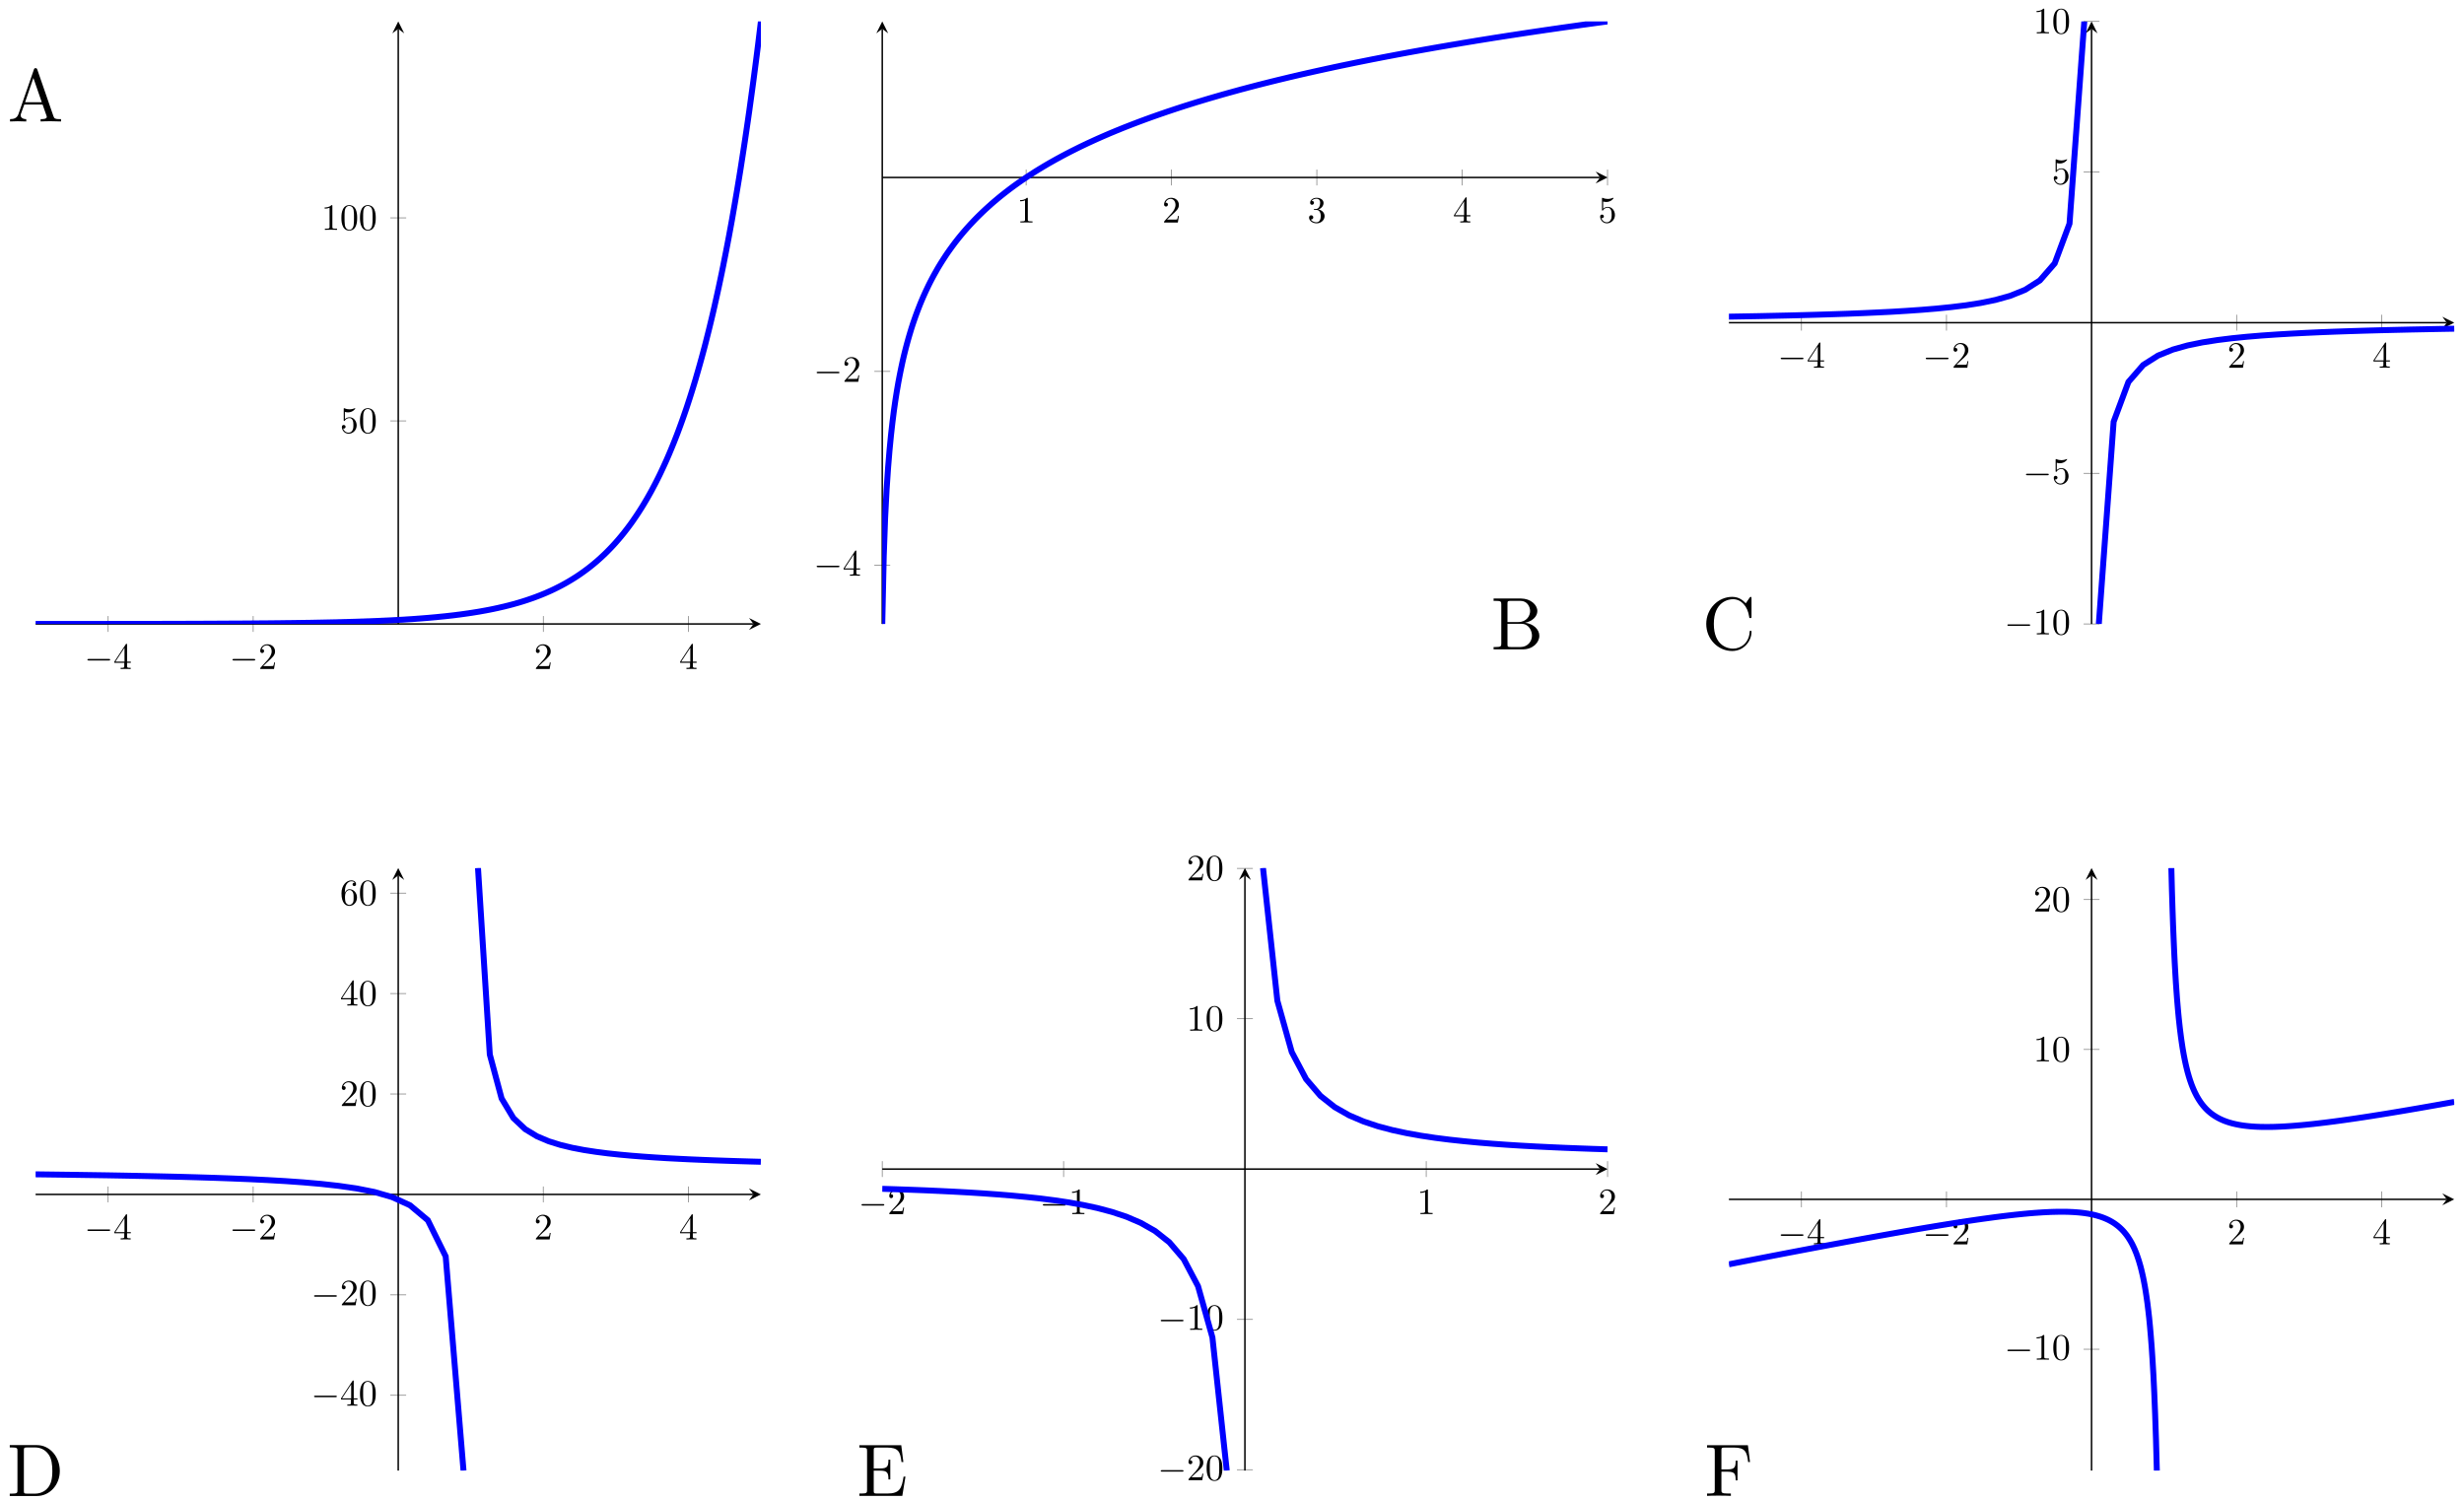 <?xml version="1.0" encoding="UTF-8"?>
<svg xmlns="http://www.w3.org/2000/svg" xmlns:xlink="http://www.w3.org/1999/xlink" width="330pt" height="201pt" viewBox="0 0 330 201" version="1.1">
<defs>
<g>
<symbol overflow="visible" id="glyph0-0">
<path style="stroke:none;" d=""/>
</symbol>
<symbol overflow="visible" id="glyph0-1">
<path style="stroke:none;" d="M 7.141 0 L 7.141 -0.312 L 6.969 -0.312 C 6.375 -0.312 6.234 -0.375 6.125 -0.703 L 3.969 -6.938 C 3.922 -7.062 3.891 -7.141 3.734 -7.141 C 3.578 -7.141 3.547 -7.078 3.5 -6.938 L 1.438 -0.984 C 1.25 -0.469 0.859 -0.312 0.312 -0.312 L 0.312 0 L 1.328 -0.031 L 2.484 0 L 2.484 -0.312 C 1.984 -0.312 1.734 -0.562 1.734 -0.812 C 1.734 -0.844 1.75 -0.953 1.75 -0.969 L 2.219 -2.266 L 4.672 -2.266 L 5.203 -0.75 C 5.219 -0.703 5.234 -0.641 5.234 -0.609 C 5.234 -0.312 4.672 -0.312 4.406 -0.312 L 4.406 0 C 4.766 -0.031 5.469 -0.031 5.844 -0.031 Z M 4.562 -2.578 L 2.328 -2.578 L 3.438 -5.828 Z M 4.562 -2.578 "/>
</symbol>
<symbol overflow="visible" id="glyph0-2">
<path style="stroke:none;" d="M 6.484 -1.828 C 6.484 -2.688 5.672 -3.438 4.562 -3.562 C 5.531 -3.75 6.219 -4.391 6.219 -5.125 C 6.219 -5.984 5.297 -6.812 4 -6.812 L 0.359 -6.812 L 0.359 -6.5 L 0.594 -6.5 C 1.359 -6.5 1.391 -6.391 1.391 -6.031 L 1.391 -0.781 C 1.391 -0.422 1.359 -0.312 0.594 -0.312 L 0.359 -0.312 L 0.359 0 L 4.266 0 C 5.594 0 6.484 -0.891 6.484 -1.828 Z M 5.25 -5.125 C 5.25 -4.484 4.766 -3.656 3.656 -3.656 L 2.219 -3.656 L 2.219 -6.094 C 2.219 -6.438 2.234 -6.5 2.703 -6.5 L 3.938 -6.5 C 4.906 -6.5 5.25 -5.656 5.25 -5.125 Z M 5.5 -1.828 C 5.5 -1.125 4.969 -0.312 3.953 -0.312 L 2.703 -0.312 C 2.234 -0.312 2.219 -0.375 2.219 -0.703 L 2.219 -3.422 L 4.094 -3.422 C 5.078 -3.422 5.5 -2.5 5.5 -1.828 Z M 5.5 -1.828 "/>
</symbol>
<symbol overflow="visible" id="glyph0-3">
<path style="stroke:none;" d="M 6.625 -2.328 C 6.625 -2.422 6.625 -2.5 6.5 -2.5 C 6.391 -2.5 6.391 -2.438 6.375 -2.328 C 6.297 -0.906 5.234 -0.094 4.141 -0.094 C 3.531 -0.094 1.578 -0.422 1.578 -3.406 C 1.578 -6.375 3.531 -6.719 4.141 -6.719 C 5.219 -6.719 6.109 -5.812 6.312 -4.359 C 6.328 -4.219 6.328 -4.188 6.469 -4.188 C 6.625 -4.188 6.625 -4.219 6.625 -4.422 L 6.625 -6.781 C 6.625 -6.953 6.625 -7.031 6.516 -7.031 C 6.484 -7.031 6.438 -7.031 6.359 -6.906 L 5.859 -6.172 C 5.5 -6.531 4.984 -7.031 4.031 -7.031 C 2.156 -7.031 0.562 -5.438 0.562 -3.406 C 0.562 -1.344 2.172 0.219 4.031 0.219 C 5.656 0.219 6.625 -1.172 6.625 -2.328 Z M 6.625 -2.328 "/>
</symbol>
<symbol overflow="visible" id="glyph0-4">
<path style="stroke:none;" d="M 7.047 -3.344 C 7.047 -5.25 5.703 -6.812 4 -6.812 L 0.344 -6.812 L 0.344 -6.5 L 0.594 -6.5 C 1.359 -6.5 1.375 -6.391 1.375 -6.031 L 1.375 -0.781 C 1.375 -0.422 1.359 -0.312 0.594 -0.312 L 0.344 -0.312 L 0.344 0 L 4 0 C 5.672 0 7.047 -1.469 7.047 -3.344 Z M 6.047 -3.344 C 6.047 -2.25 5.859 -1.641 5.5 -1.156 C 5.297 -0.891 4.734 -0.312 3.734 -0.312 L 2.719 -0.312 C 2.25 -0.312 2.234 -0.375 2.234 -0.703 L 2.234 -6.094 C 2.234 -6.438 2.25 -6.5 2.719 -6.5 L 3.719 -6.5 C 4.344 -6.5 5.031 -6.281 5.531 -5.578 C 5.969 -4.984 6.047 -4.125 6.047 -3.344 Z M 6.047 -3.344 "/>
</symbol>
<symbol overflow="visible" id="glyph0-5">
<path style="stroke:none;" d="M 6.5 -2.578 L 6.25 -2.578 C 6 -1.031 5.766 -0.312 4.062 -0.312 L 2.734 -0.312 C 2.266 -0.312 2.25 -0.375 2.25 -0.703 L 2.25 -3.375 L 3.141 -3.375 C 4.109 -3.375 4.219 -3.047 4.219 -2.203 L 4.469 -2.203 L 4.469 -4.844 L 4.219 -4.844 C 4.219 -3.984 4.109 -3.672 3.141 -3.672 L 2.25 -3.672 L 2.25 -6.078 C 2.25 -6.406 2.266 -6.469 2.734 -6.469 L 4.016 -6.469 C 5.547 -6.469 5.812 -5.922 5.969 -4.531 L 6.219 -4.531 L 5.938 -6.781 L 0.328 -6.781 L 0.328 -6.469 L 0.562 -6.469 C 1.328 -6.469 1.359 -6.359 1.359 -6 L 1.359 -0.781 C 1.359 -0.422 1.328 -0.312 0.562 -0.312 L 0.328 -0.312 L 0.328 0 L 6.078 0 Z M 6.5 -2.578 "/>
</symbol>
<symbol overflow="visible" id="glyph0-6">
<path style="stroke:none;" d="M 6.078 -4.531 L 5.797 -6.781 L 0.328 -6.781 L 0.328 -6.469 L 0.562 -6.469 C 1.328 -6.469 1.359 -6.359 1.359 -6 L 1.359 -0.781 C 1.359 -0.422 1.328 -0.312 0.562 -0.312 L 0.328 -0.312 L 0.328 0 C 0.672 -0.031 1.453 -0.031 1.844 -0.031 C 2.25 -0.031 3.156 -0.031 3.516 0 L 3.516 -0.312 L 3.188 -0.312 C 2.25 -0.312 2.25 -0.438 2.25 -0.781 L 2.25 -3.234 L 3.094 -3.234 C 4.062 -3.234 4.156 -2.922 4.156 -2.078 L 4.406 -2.078 L 4.406 -4.719 L 4.156 -4.719 C 4.156 -3.875 4.062 -3.547 3.094 -3.547 L 2.25 -3.547 L 2.25 -6.078 C 2.25 -6.406 2.266 -6.469 2.734 -6.469 L 3.922 -6.469 C 5.422 -6.469 5.672 -5.906 5.828 -4.531 Z M 6.078 -4.531 "/>
</symbol>
<symbol overflow="visible" id="glyph1-0">
<path style="stroke:none;" d=""/>
</symbol>
<symbol overflow="visible" id="glyph1-1">
<path style="stroke:none;" d="M 3.281 -1.141 C 3.375 -1.141 3.453 -1.141 3.453 -1.25 C 3.453 -1.344 3.375 -1.344 3.281 -1.344 L 0.594 -1.344 C 0.5 -1.344 0.406 -1.344 0.406 -1.25 C 0.406 -1.141 0.5 -1.141 0.594 -1.141 Z M 3.281 -1.141 "/>
</symbol>
<symbol overflow="visible" id="glyph2-0">
<path style="stroke:none;" d=""/>
</symbol>
<symbol overflow="visible" id="glyph2-1">
<path style="stroke:none;" d="M 1.469 -0.828 L 1.469 -0.391 C 1.469 -0.203 1.453 -0.156 1.094 -0.156 L 0.984 -0.156 L 0.984 0 C 1.188 -0.016 1.453 -0.016 1.656 -0.016 C 1.859 -0.016 2.125 -0.016 2.328 0 L 2.328 -0.156 L 2.234 -0.156 C 1.859 -0.156 1.844 -0.203 1.844 -0.391 L 1.844 -0.828 L 2.344 -0.828 L 2.344 -0.984 L 1.844 -0.984 L 1.844 -3.25 C 1.844 -3.344 1.844 -3.375 1.766 -3.375 C 1.719 -3.375 1.703 -3.375 1.672 -3.312 L 0.141 -0.984 L 0.141 -0.828 Z M 1.5 -0.984 L 0.281 -0.984 L 1.5 -2.844 Z M 1.5 -0.984 "/>
</symbol>
<symbol overflow="visible" id="glyph2-2">
<path style="stroke:none;" d="M 0.641 -0.391 L 1.156 -0.891 C 1.938 -1.578 2.234 -1.859 2.234 -2.359 C 2.234 -2.922 1.797 -3.312 1.188 -3.312 C 0.625 -3.312 0.25 -2.859 0.25 -2.422 C 0.25 -2.141 0.5 -2.141 0.516 -2.141 C 0.594 -2.141 0.766 -2.203 0.766 -2.406 C 0.766 -2.531 0.688 -2.656 0.516 -2.656 C 0.469 -2.656 0.453 -2.656 0.438 -2.656 C 0.562 -2.984 0.828 -3.172 1.109 -3.172 C 1.562 -3.172 1.781 -2.766 1.781 -2.359 C 1.781 -1.953 1.531 -1.562 1.266 -1.25 L 0.297 -0.188 C 0.25 -0.125 0.25 -0.125 0.25 0 L 2.094 0 L 2.234 -0.875 L 2.109 -0.875 C 2.094 -0.719 2.047 -0.5 2 -0.422 C 1.969 -0.391 1.641 -0.391 1.531 -0.391 Z M 0.641 -0.391 "/>
</symbol>
<symbol overflow="visible" id="glyph2-3">
<path style="stroke:none;" d="M 2.234 -1 C 2.234 -1.594 1.828 -2.094 1.297 -2.094 C 1.047 -2.094 0.844 -2.016 0.656 -1.844 L 0.656 -2.812 C 0.75 -2.781 0.922 -2.75 1.078 -2.75 C 1.688 -2.75 2.047 -3.203 2.047 -3.266 C 2.047 -3.297 2.031 -3.312 2 -3.312 C 1.984 -3.312 1.984 -3.312 1.953 -3.297 C 1.859 -3.266 1.609 -3.156 1.281 -3.156 C 1.078 -3.156 0.844 -3.188 0.609 -3.297 C 0.578 -3.312 0.562 -3.312 0.547 -3.312 C 0.5 -3.312 0.5 -3.281 0.5 -3.188 L 0.5 -1.719 C 0.5 -1.625 0.5 -1.594 0.578 -1.594 C 0.609 -1.594 0.625 -1.609 0.641 -1.641 C 0.688 -1.719 0.875 -1.984 1.281 -1.984 C 1.547 -1.984 1.672 -1.75 1.703 -1.672 C 1.781 -1.484 1.797 -1.281 1.797 -1.031 C 1.797 -0.859 1.797 -0.562 1.672 -0.359 C 1.562 -0.156 1.375 -0.031 1.141 -0.031 C 0.781 -0.031 0.5 -0.297 0.406 -0.594 C 0.422 -0.578 0.438 -0.578 0.5 -0.578 C 0.656 -0.578 0.75 -0.703 0.75 -0.828 C 0.75 -0.938 0.656 -1.062 0.5 -1.062 C 0.422 -1.062 0.25 -1.031 0.25 -0.797 C 0.25 -0.375 0.594 0.109 1.156 0.109 C 1.734 0.109 2.234 -0.375 2.234 -1 Z M 2.234 -1 "/>
</symbol>
<symbol overflow="visible" id="glyph2-4">
<path style="stroke:none;" d="M 2.297 -1.594 C 2.297 -2 2.266 -2.391 2.094 -2.766 C 1.859 -3.234 1.453 -3.312 1.25 -3.312 C 0.953 -3.312 0.578 -3.188 0.375 -2.719 C 0.219 -2.375 0.188 -2 0.188 -1.594 C 0.188 -1.219 0.219 -0.766 0.422 -0.391 C 0.641 0.016 1 0.109 1.234 0.109 C 1.516 0.109 1.891 0 2.109 -0.469 C 2.266 -0.812 2.297 -1.203 2.297 -1.594 Z M 1.234 0 C 1.047 0 0.75 -0.125 0.656 -0.609 C 0.609 -0.906 0.609 -1.359 0.609 -1.656 C 0.609 -1.969 0.609 -2.297 0.641 -2.578 C 0.75 -3.172 1.109 -3.203 1.234 -3.203 C 1.406 -3.203 1.734 -3.125 1.828 -2.625 C 1.875 -2.344 1.875 -1.969 1.875 -1.656 C 1.875 -1.281 1.875 -0.938 1.828 -0.625 C 1.75 -0.156 1.469 0 1.234 0 Z M 1.234 0 "/>
</symbol>
<symbol overflow="visible" id="glyph2-5">
<path style="stroke:none;" d="M 1.469 -3.188 C 1.469 -3.312 1.469 -3.312 1.344 -3.312 C 1.047 -3 0.609 -3 0.438 -3 L 0.438 -2.844 C 0.547 -2.844 0.844 -2.844 1.094 -2.969 L 1.094 -0.391 C 1.094 -0.219 1.078 -0.156 0.641 -0.156 L 0.469 -0.156 L 0.469 0 C 0.641 -0.016 1.078 -0.016 1.281 -0.016 C 1.484 -0.016 1.906 -0.016 2.094 0 L 2.094 -0.156 L 1.922 -0.156 C 1.484 -0.156 1.469 -0.203 1.469 -0.391 Z M 1.469 -3.188 "/>
</symbol>
<symbol overflow="visible" id="glyph2-6">
<path style="stroke:none;" d="M 1.453 -1.75 C 1.859 -1.891 2.141 -2.234 2.141 -2.625 C 2.141 -3.047 1.703 -3.312 1.219 -3.312 C 0.719 -3.312 0.344 -3.016 0.344 -2.641 C 0.344 -2.484 0.453 -2.375 0.594 -2.375 C 0.75 -2.375 0.859 -2.5 0.859 -2.641 C 0.859 -2.891 0.625 -2.891 0.547 -2.891 C 0.703 -3.125 1.031 -3.188 1.203 -3.188 C 1.406 -3.188 1.688 -3.078 1.688 -2.641 C 1.688 -2.578 1.672 -2.281 1.547 -2.062 C 1.391 -1.828 1.219 -1.812 1.094 -1.812 C 1.062 -1.797 0.938 -1.797 0.906 -1.797 C 0.875 -1.797 0.828 -1.781 0.828 -1.734 C 0.828 -1.688 0.875 -1.688 0.953 -1.688 L 1.172 -1.688 C 1.578 -1.688 1.766 -1.344 1.766 -0.859 C 1.766 -0.172 1.422 -0.031 1.203 -0.031 C 0.984 -0.031 0.609 -0.109 0.438 -0.406 C 0.609 -0.391 0.766 -0.5 0.766 -0.688 C 0.766 -0.859 0.641 -0.969 0.484 -0.969 C 0.375 -0.969 0.203 -0.891 0.203 -0.672 C 0.203 -0.219 0.672 0.109 1.219 0.109 C 1.828 0.109 2.281 -0.344 2.281 -0.859 C 2.281 -1.266 1.969 -1.656 1.453 -1.75 Z M 1.453 -1.75 "/>
</symbol>
<symbol overflow="visible" id="glyph2-7">
<path style="stroke:none;" d="M 0.656 -1.641 L 0.656 -1.75 C 0.656 -3.016 1.281 -3.188 1.531 -3.188 C 1.656 -3.188 1.859 -3.172 1.969 -3 C 1.891 -3 1.688 -3 1.688 -2.766 C 1.688 -2.609 1.812 -2.547 1.922 -2.547 C 2 -2.547 2.156 -2.594 2.156 -2.781 C 2.156 -3.078 1.938 -3.312 1.516 -3.312 C 0.875 -3.312 0.203 -2.672 0.203 -1.578 C 0.203 -0.25 0.781 0.109 1.25 0.109 C 1.797 0.109 2.281 -0.359 2.281 -1.016 C 2.281 -1.656 1.828 -2.125 1.281 -2.125 C 0.938 -2.125 0.75 -1.875 0.656 -1.641 Z M 1.25 -0.031 C 0.938 -0.031 0.781 -0.328 0.75 -0.406 C 0.672 -0.641 0.672 -1.031 0.672 -1.125 C 0.672 -1.516 0.828 -2.016 1.281 -2.016 C 1.359 -2.016 1.578 -2.016 1.734 -1.703 C 1.828 -1.516 1.828 -1.266 1.828 -1.016 C 1.828 -0.781 1.828 -0.531 1.75 -0.359 C 1.594 -0.062 1.359 -0.031 1.25 -0.031 Z M 1.25 -0.031 "/>
</symbol>
</g>
<clipPath id="clip1">
  <path d="M 4.77 2.871 L 101.91 2.871 L 101.91 83.57 L 4.77 83.57 Z M 4.77 2.871 "/>
</clipPath>
<clipPath id="clip2">
  <path d="M 118.16 2.871 L 215.297 2.871 L 215.297 83.57 L 118.16 83.57 Z M 118.16 2.871 "/>
</clipPath>
<clipPath id="clip3">
  <path d="M 231.551 2.871 L 291 2.871 L 291 54 L 231.551 54 Z M 231.551 2.871 "/>
</clipPath>
<clipPath id="clip4">
  <path d="M 269 32 L 328.695 32 L 328.695 83.57 L 269 83.57 Z M 269 32 "/>
</clipPath>
<clipPath id="clip5">
  <path d="M 4.77 146 L 74 146 L 74 196.961 L 4.77 196.961 Z M 4.77 146 "/>
</clipPath>
<clipPath id="clip6">
  <path d="M 52 116.258 L 101.902 116.258 L 101.902 167 L 52 167 Z M 52 116.258 "/>
</clipPath>
<clipPath id="clip7">
  <path d="M 118.16 147 L 176 147 L 176 196.961 L 118.16 196.961 Z M 118.16 147 "/>
</clipPath>
<clipPath id="clip8">
  <path d="M 157 116.258 L 215.297 116.258 L 215.297 166 L 157 166 Z M 157 116.258 "/>
</clipPath>
<clipPath id="clip9">
  <path d="M 231.551 151 L 301 151 L 301 196.961 L 231.551 196.961 Z M 231.551 151 "/>
</clipPath>
<clipPath id="clip10">
  <path d="M 279 116.262 L 328.691 116.262 L 328.691 163 L 279 163 Z M 279 116.262 "/>
</clipPath>
</defs>
<g id="surface1">
<g style="fill:rgb(0%,0%,0%);fill-opacity:1;">
  <use xlink:href="#glyph0-1" x="1.033" y="16.269"/>
</g>
<path style="fill:none;stroke-width:0.199;stroke-linecap:butt;stroke-linejoin:miter;stroke:rgb(50%,50%,50%);stroke-opacity:1;stroke-miterlimit:10;" d="M 19.432 -2.125 L 19.432 2.125 M 58.282 -2.125 L 58.282 2.125 M 135.998 -2.125 L 135.998 2.125 M 174.857 -2.125 L 174.857 2.125 " transform="matrix(0.5,0,0,-0.5,4.768,83.57)"/>
<path style="fill:none;stroke-width:0.199;stroke-linecap:butt;stroke-linejoin:miter;stroke:rgb(50%,50%,50%);stroke-opacity:1;stroke-miterlimit:10;" d="M 95.015 54.39 L 99.265 54.39 M 95.015 108.779 L 99.265 108.779 " transform="matrix(0.5,0,0,-0.5,4.768,83.57)"/>
<path style="fill:none;stroke-width:0.399;stroke-linecap:butt;stroke-linejoin:miter;stroke:rgb(0%,0%,0%);stroke-opacity:1;stroke-miterlimit:10;" d="M 0.002 0 L 192.286 0 " transform="matrix(0.5,0,0,-0.5,4.768,83.57)"/>
<path style=" stroke:none;fill-rule:nonzero;fill:rgb(0%,0%,0%);fill-opacity:1;" d="M 101.91 83.57 L 100.316 82.773 L 100.914 83.57 L 100.316 84.367 "/>
<path style="fill:none;stroke-width:0.399;stroke-linecap:butt;stroke-linejoin:miter;stroke:rgb(0%,0%,0%);stroke-opacity:1;stroke-miterlimit:10;" d="M 97.14 0 L 97.14 159.403 " transform="matrix(0.5,0,0,-0.5,4.768,83.57)"/>
<path style=" stroke:none;fill-rule:nonzero;fill:rgb(0%,0%,0%);fill-opacity:1;" d="M 53.34 2.871 L 52.543 4.465 L 53.34 3.867 L 54.137 4.465 "/>
<g style="fill:rgb(0%,0%,0%);fill-opacity:1;">
  <use xlink:href="#glyph1-1" x="11.3" y="89.604"/>
</g>
<g style="fill:rgb(0%,0%,0%);fill-opacity:1;">
  <use xlink:href="#glyph2-1" x="15.175" y="89.604"/>
</g>
<g style="fill:rgb(0%,0%,0%);fill-opacity:1;">
  <use xlink:href="#glyph1-1" x="30.729" y="89.604"/>
</g>
<g style="fill:rgb(0%,0%,0%);fill-opacity:1;">
  <use xlink:href="#glyph2-2" x="34.603" y="89.604"/>
</g>
<g style="fill:rgb(0%,0%,0%);fill-opacity:1;">
  <use xlink:href="#glyph2-2" x="71.523" y="89.604"/>
</g>
<g style="fill:rgb(0%,0%,0%);fill-opacity:1;">
  <use xlink:href="#glyph2-1" x="90.952" y="89.604"/>
</g>
<g style="fill:rgb(0%,0%,0%);fill-opacity:1;">
  <use xlink:href="#glyph2-3" x="45.536" y="57.981"/>
  <use xlink:href="#glyph2-4" x="48.026" y="57.981"/>
</g>
<g style="fill:rgb(0%,0%,0%);fill-opacity:1;">
  <use xlink:href="#glyph2-5" x="43.045" y="30.783"/>
  <use xlink:href="#glyph2-4" x="45.536" y="30.783"/>
  <use xlink:href="#glyph2-4" x="48.026" y="30.783"/>
</g>
<g clip-path="url(#clip1)" clip-rule="nonzero">
<path style="fill:none;stroke-width:1.594;stroke-linecap:butt;stroke-linejoin:miter;stroke:rgb(0%,0%,100%);stroke-opacity:1;stroke-miterlimit:10;" d="M 0.002 0 L 8.565 0 L 8.955 0.008 L 18.689 0.008 L 19.08 0.016 L 25.306 0.016 L 25.697 0.024 L 29.978 0.024 L 30.369 0.031 L 33.869 0.031 L 34.259 0.039 L 37.376 0.039 L 37.767 0.047 L 40.103 0.047 L 40.493 0.055 L 42.439 0.055 L 42.829 0.063 L 44.775 0.063 L 45.165 0.07 L 46.72 0.07 L 47.11 0.078 L 48.274 0.078 L 48.665 0.086 L 50.228 0.086 L 50.61 0.094 L 51.392 0.094 L 51.782 0.102 L 52.946 0.102 L 53.337 0.11 L 54.118 0.11 L 54.509 0.117 L 55.29 0.117 L 55.673 0.125 L 56.454 0.125 L 56.845 0.133 L 57.626 0.133 L 58.009 0.141 L 58.79 0.141 L 59.18 0.149 L 59.571 0.149 L 59.962 0.156 L 60.735 0.156 L 61.126 0.164 L 61.516 0.164 L 61.907 0.172 L 62.298 0.172 L 62.68 0.18 L 63.071 0.18 L 63.462 0.188 L 63.852 0.188 L 64.243 0.195 L 64.633 0.195 L 65.016 0.203 L 65.407 0.203 L 65.797 0.211 L 66.188 0.211 L 66.969 0.227 L 67.352 0.227 L 67.743 0.235 L 68.133 0.235 L 68.914 0.25 L 69.305 0.25 L 69.688 0.258 L 70.079 0.266 L 70.469 0.266 L 71.641 0.289 L 72.032 0.289 L 72.414 0.297 L 73.196 0.313 L 73.586 0.313 L 74.367 0.328 L 74.75 0.336 L 76.703 0.375 L 77.086 0.383 L 79.039 0.422 L 79.422 0.43 L 80.594 0.453 L 80.984 0.469 L 81.375 0.477 L 81.758 0.485 L 82.148 0.492 L 82.539 0.508 L 83.32 0.524 L 83.711 0.539 L 84.094 0.547 L 84.484 0.563 L 84.875 0.57 L 85.266 0.586 L 85.656 0.594 L 86.047 0.61 L 86.43 0.617 L 87.211 0.649 L 87.601 0.656 L 88.383 0.688 L 88.765 0.703 L 89.156 0.711 L 91.109 0.789 L 91.492 0.805 L 92.273 0.836 L 92.664 0.86 L 93.445 0.891 L 93.828 0.914 L 94.609 0.945 L 95 0.969 L 95.39 0.985 L 95.781 1.008 L 96.164 1.031 L 96.554 1.047 L 97.726 1.117 L 98.117 1.133 L 98.5 1.156 L 98.89 1.18 L 99.281 1.211 L 100.453 1.281 L 100.835 1.305 L 101.226 1.336 L 101.617 1.36 L 102.398 1.422 L 102.788 1.445 L 103.171 1.477 L 105.124 1.633 L 105.507 1.664 L 105.898 1.703 L 106.288 1.734 L 106.679 1.774 L 107.07 1.805 L 107.851 1.883 L 108.234 1.922 L 109.796 2.078 L 110.187 2.125 L 110.569 2.164 L 110.96 2.211 L 111.351 2.25 L 112.523 2.391 L 112.905 2.445 L 113.687 2.539 L 114.858 2.703 L 115.241 2.758 L 116.022 2.867 L 116.413 2.93 L 116.804 2.984 L 117.194 3.047 L 117.577 3.109 L 118.749 3.297 L 119.53 3.438 L 119.913 3.508 L 120.694 3.649 L 121.085 3.727 L 121.475 3.797 L 121.866 3.875 L 122.249 3.953 L 122.639 4.031 L 123.421 4.203 L 123.811 4.281 L 124.202 4.375 L 124.585 4.461 L 124.975 4.555 L 125.366 4.641 L 125.757 4.734 L 126.147 4.836 L 126.538 4.93 L 126.928 5.031 L 127.311 5.133 L 127.702 5.234 L 129.264 5.672 L 129.647 5.789 L 130.428 6.023 L 131.6 6.398 L 131.983 6.531 L 132.764 6.797 L 133.936 7.219 L 134.319 7.367 L 135.1 7.664 L 135.491 7.82 L 135.881 7.984 L 136.272 8.141 L 136.655 8.305 L 137.826 8.82 L 138.217 9 L 138.608 9.187 L 138.991 9.367 L 140.162 9.953 L 140.944 10.359 L 141.326 10.57 L 141.717 10.781 L 142.108 11 L 142.889 11.453 L 143.67 11.922 L 144.053 12.164 L 144.443 12.406 L 144.834 12.656 L 145.225 12.914 L 146.006 13.445 L 146.389 13.719 L 146.779 13.992 L 147.951 14.859 L 148.342 15.164 L 148.725 15.469 L 149.115 15.781 L 149.506 16.101 L 150.287 16.758 L 150.678 17.101 L 151.06 17.445 L 151.451 17.797 L 152.232 18.531 L 152.623 18.906 L 153.014 19.289 L 153.396 19.679 L 153.787 20.078 L 154.178 20.484 L 154.568 20.898 L 154.959 21.32 L 155.349 21.75 L 155.732 22.195 L 156.123 22.64 L 156.513 23.101 L 156.904 23.57 L 157.295 24.047 L 157.685 24.531 L 158.068 25.031 L 158.459 25.531 L 159.24 26.578 L 159.631 27.117 L 160.021 27.664 L 160.404 28.226 L 160.795 28.796 L 161.185 29.382 L 161.576 29.976 L 161.966 30.585 L 162.357 31.203 L 162.748 31.835 L 163.13 32.476 L 163.521 33.132 L 163.912 33.804 L 164.302 34.492 L 164.693 35.187 L 165.083 35.898 L 165.466 36.632 L 165.857 37.367 L 166.248 38.124 L 166.638 38.898 L 167.029 39.687 L 167.419 40.492 L 167.802 41.312 L 168.193 42.148 L 168.583 42.999 L 168.974 43.866 L 169.365 44.757 L 169.755 45.663 L 170.138 46.585 L 170.529 47.53 L 170.919 48.491 L 171.31 49.476 L 171.7 50.476 L 172.091 51.499 L 172.474 52.538 L 172.864 53.601 L 173.255 54.687 L 173.646 55.796 L 174.036 56.929 L 174.427 58.077 L 174.81 59.257 L 175.2 60.452 L 175.591 61.679 L 175.982 62.929 L 176.372 64.202 L 176.763 65.499 L 177.146 66.827 L 177.536 68.178 L 177.927 69.561 L 178.317 70.967 L 178.708 72.405 L 179.099 73.866 L 179.489 75.366 L 179.872 76.889 L 180.263 78.444 L 180.653 80.038 L 181.044 81.655 L 181.435 83.311 L 181.825 84.998 L 182.208 86.717 L 182.599 88.467 L 182.989 90.256 L 183.38 92.092 L 183.77 93.951 L 184.161 95.858 L 184.544 97.795 L 184.934 99.772 L 185.325 101.795 L 185.716 103.85 L 186.106 105.959 L 186.497 108.1 L 186.88 110.295 L 187.27 112.521 L 187.661 114.803 L 188.052 117.131 L 188.442 119.498 L 188.833 121.92 L 189.216 124.38 L 189.606 126.896 L 189.997 129.466 L 190.387 132.091 L 190.778 134.763 L 191.169 137.49 L 191.551 140.271 L 191.942 143.114 L 192.333 146.013 L 192.723 148.966 L 193.114 151.981 L 193.505 155.06 L 193.887 158.192 L 194.278 161.395 " transform="matrix(0.5,0,0,-0.5,4.768,83.57)"/>
</g>
<g style="fill:rgb(0%,0%,0%);fill-opacity:1;">
  <use xlink:href="#glyph0-2" x="199.676" y="86.972"/>
</g>
<path style="fill:none;stroke-width:0.199;stroke-linecap:butt;stroke-linejoin:miter;stroke:rgb(50%,50%,50%);stroke-opacity:1;stroke-miterlimit:10;" d="M 38.54 117.474 L 38.54 121.724 M 77.476 117.474 L 77.476 121.724 M 116.405 117.474 L 116.405 121.724 M 155.341 117.474 L 155.341 121.724 M 194.27 117.474 L 194.27 121.724 " transform="matrix(0.5,0,0,-0.5,118.159,83.57)"/>
<path style="fill:none;stroke-width:0.199;stroke-linecap:butt;stroke-linejoin:miter;stroke:rgb(50%,50%,50%);stroke-opacity:1;stroke-miterlimit:10;" d="M -2.123 15.719 L 2.127 15.719 M -2.123 67.655 L 2.127 67.655 " transform="matrix(0.5,0,0,-0.5,118.159,83.57)"/>
<path style="fill:none;stroke-width:0.399;stroke-linecap:butt;stroke-linejoin:miter;stroke:rgb(0%,0%,0%);stroke-opacity:1;stroke-miterlimit:10;" d="M 0.002 119.599 L 192.277 119.599 " transform="matrix(0.5,0,0,-0.5,118.159,83.57)"/>
<path style=" stroke:none;fill-rule:nonzero;fill:rgb(0%,0%,0%);fill-opacity:1;" d="M 215.297 23.77 L 213.703 22.973 L 214.301 23.77 L 213.703 24.566 "/>
<path style="fill:none;stroke-width:0.399;stroke-linecap:butt;stroke-linejoin:miter;stroke:rgb(0%,0%,0%);stroke-opacity:1;stroke-miterlimit:10;" d="M 0.002 0 L 0.002 159.403 " transform="matrix(0.5,0,0,-0.5,118.159,83.57)"/>
<path style=" stroke:none;fill-rule:nonzero;fill:rgb(0%,0%,0%);fill-opacity:1;" d="M 118.16 2.871 L 117.363 4.465 L 118.16 3.867 L 118.957 4.465 "/>
<g style="fill:rgb(0%,0%,0%);fill-opacity:1;">
  <use xlink:href="#glyph2-5" x="136.186" y="29.802"/>
</g>
<g style="fill:rgb(0%,0%,0%);fill-opacity:1;">
  <use xlink:href="#glyph2-2" x="155.653" y="29.802"/>
</g>
<g style="fill:rgb(0%,0%,0%);fill-opacity:1;">
  <use xlink:href="#glyph2-6" x="175.119" y="29.802"/>
</g>
<g style="fill:rgb(0%,0%,0%);fill-opacity:1;">
  <use xlink:href="#glyph2-1" x="194.586" y="29.802"/>
</g>
<g style="fill:rgb(0%,0%,0%);fill-opacity:1;">
  <use xlink:href="#glyph2-3" x="214.053" y="29.802"/>
</g>
<g style="fill:rgb(0%,0%,0%);fill-opacity:1;">
  <use xlink:href="#glyph1-1" x="108.971" y="77.109"/>
</g>
<g style="fill:rgb(0%,0%,0%);fill-opacity:1;">
  <use xlink:href="#glyph2-1" x="112.846" y="77.109"/>
</g>
<g style="fill:rgb(0%,0%,0%);fill-opacity:1;">
  <use xlink:href="#glyph1-1" x="108.971" y="51.138"/>
</g>
<g style="fill:rgb(0%,0%,0%);fill-opacity:1;">
  <use xlink:href="#glyph2-2" x="112.846" y="51.138"/>
</g>
<g clip-path="url(#clip2)" clip-rule="nonzero">
<path style="fill:none;stroke-width:1.594;stroke-linecap:butt;stroke-linejoin:miter;stroke:rgb(0%,0%,100%);stroke-opacity:1;stroke-miterlimit:10;" d="M 0.002 0 L 0.393 18 L 0.775 28.531 L 1.166 36.007 L 1.557 41.796 L 1.947 46.53 L 2.338 50.538 L 2.728 54.007 L 3.111 57.062 L 3.502 59.804 L 3.892 62.272 L 4.283 64.538 L 4.674 66.616 L 5.064 68.538 L 5.447 70.327 L 5.838 72.007 L 6.228 73.577 L 6.619 75.061 L 7.01 76.467 L 7.4 77.803 L 7.783 79.069 L 8.174 80.28 L 8.564 81.428 L 8.955 82.538 L 9.345 83.6 L 9.736 84.616 L 10.119 85.592 L 10.509 86.537 L 10.9 87.452 L 11.291 88.334 L 11.681 89.186 L 12.072 90.006 L 12.455 90.803 L 12.845 91.584 L 13.236 92.334 L 13.627 93.069 L 14.017 93.78 L 14.408 94.467 L 14.791 95.147 L 15.181 95.803 L 15.572 96.444 L 15.962 97.069 L 16.353 97.678 L 16.744 98.279 L 17.126 98.865 L 17.517 99.436 L 17.908 99.99 L 18.298 100.537 L 18.689 101.076 L 19.079 101.6 L 19.462 102.115 L 20.244 103.115 L 20.634 103.6 L 21.025 104.076 L 21.415 104.545 L 21.798 104.998 L 22.189 105.451 L 22.579 105.896 L 22.97 106.334 L 23.361 106.764 L 23.751 107.186 L 24.142 107.6 L 24.525 108.006 L 24.915 108.412 L 25.306 108.81 L 25.696 109.201 L 26.087 109.584 L 26.478 109.959 L 26.861 110.334 L 27.642 111.068 L 28.032 111.42 L 28.423 111.779 L 28.814 112.123 L 29.196 112.474 L 29.978 113.146 L 31.149 114.131 L 31.532 114.443 L 31.923 114.763 L 32.313 115.068 L 32.704 115.381 L 33.095 115.685 L 33.485 115.982 L 33.868 116.279 L 34.259 116.576 L 35.04 117.154 L 35.821 117.717 L 36.204 117.99 L 36.595 118.271 L 36.985 118.537 L 37.376 118.81 L 38.157 119.342 L 38.54 119.599 L 39.321 120.115 L 40.493 120.865 L 40.876 121.115 L 42.048 121.841 L 42.829 122.31 L 43.212 122.545 L 43.602 122.771 L 43.993 123.006 L 44.774 123.459 L 45.165 123.677 L 45.547 123.896 L 46.719 124.552 L 47.501 124.974 L 47.883 125.185 L 48.274 125.396 L 48.665 125.599 L 49.055 125.81 L 49.836 126.216 L 50.219 126.412 L 50.61 126.615 L 52.172 127.396 L 52.555 127.584 L 52.946 127.779 L 54.118 128.341 L 54.508 128.521 L 54.891 128.709 L 56.844 129.607 L 57.227 129.779 L 57.617 129.958 L 59.18 130.646 L 59.563 130.81 L 59.953 130.982 L 60.344 131.146 L 60.734 131.318 L 61.516 131.646 L 61.899 131.802 L 62.68 132.13 L 63.461 132.443 L 63.852 132.607 L 64.234 132.763 L 65.016 133.076 L 65.406 133.224 L 65.797 133.38 L 66.187 133.529 L 66.578 133.685 L 66.961 133.833 L 68.914 134.576 L 69.297 134.716 L 69.687 134.865 L 70.078 135.005 L 70.469 135.154 L 71.25 135.435 L 71.633 135.576 L 72.414 135.857 L 72.804 135.99 L 73.586 136.271 L 73.968 136.404 L 74.359 136.536 L 74.75 136.677 L 75.14 136.802 L 75.531 136.943 L 75.922 137.076 L 76.304 137.208 L 76.695 137.341 L 77.086 137.466 L 77.867 137.732 L 78.257 137.857 L 78.64 137.99 L 79.421 138.24 L 79.812 138.372 L 80.593 138.622 L 80.976 138.747 L 81.367 138.872 L 81.757 138.99 L 82.539 139.24 L 82.929 139.357 L 83.312 139.482 L 83.703 139.599 L 84.093 139.724 L 85.265 140.075 L 85.648 140.193 L 87.601 140.779 L 87.984 140.888 L 88.374 141.005 L 88.765 141.115 L 89.156 141.232 L 89.546 141.341 L 89.937 141.458 L 90.32 141.568 L 90.71 141.677 L 91.101 141.794 L 92.273 142.122 L 92.655 142.232 L 93.046 142.333 L 94.218 142.661 L 94.608 142.763 L 94.991 142.872 L 95.382 142.982 L 95.773 143.083 L 96.163 143.193 L 96.944 143.396 L 97.327 143.497 L 97.718 143.607 L 99.28 144.013 L 99.663 144.114 L 100.835 144.419 L 101.225 144.513 L 101.616 144.614 L 101.999 144.716 L 102.389 144.81 L 102.78 144.911 L 103.171 145.005 L 103.561 145.107 L 103.952 145.2 L 104.335 145.302 L 105.116 145.489 L 105.507 145.591 L 106.288 145.778 L 106.671 145.872 L 108.624 146.341 L 109.006 146.435 L 109.397 146.528 L 109.788 146.614 L 110.569 146.802 L 110.96 146.888 L 111.35 146.982 L 111.733 147.075 L 112.124 147.161 L 112.514 147.255 L 113.295 147.427 L 113.686 147.521 L 114.069 147.607 L 114.85 147.778 L 115.241 147.872 L 116.022 148.044 L 116.405 148.13 L 118.358 148.56 L 118.741 148.646 L 119.522 148.817 L 119.912 148.896 L 120.694 149.067 L 121.076 149.153 L 121.467 149.232 L 121.858 149.317 L 122.248 149.396 L 123.03 149.567 L 123.412 149.646 L 123.803 149.724 L 124.194 149.81 L 124.975 149.966 L 125.365 150.052 L 125.748 150.13 L 126.139 150.208 L 126.529 150.294 L 127.701 150.528 L 128.084 150.607 L 130.037 150.997 L 130.42 151.075 L 131.592 151.31 L 131.982 151.38 L 132.373 151.458 L 132.756 151.536 L 133.146 151.607 L 134.318 151.841 L 134.709 151.911 L 135.092 151.989 L 135.873 152.13 L 136.263 152.208 L 136.654 152.278 L 137.045 152.356 L 137.428 152.427 L 137.818 152.505 L 138.599 152.646 L 138.99 152.724 L 139.381 152.794 L 139.763 152.864 L 140.154 152.935 L 140.545 153.013 L 141.716 153.224 L 142.099 153.294 L 144.052 153.646 L 144.435 153.716 L 145.998 153.997 L 146.388 154.06 L 146.771 154.13 L 147.943 154.341 L 148.333 154.403 L 148.724 154.474 L 149.107 154.544 L 149.497 154.606 L 149.888 154.677 L 150.279 154.739 L 150.669 154.81 L 151.06 154.872 L 151.443 154.942 L 151.833 155.013 L 152.224 155.075 L 152.615 155.145 L 153.396 155.27 L 153.779 155.341 L 154.56 155.466 L 155.341 155.606 L 156.122 155.731 L 156.505 155.794 L 156.896 155.864 L 158.458 156.114 L 158.841 156.185 L 160.794 156.497 L 161.177 156.56 L 163.13 156.872 L 163.513 156.935 L 164.294 157.06 L 164.685 157.114 L 165.466 157.239 L 165.849 157.302 L 166.239 157.364 L 166.63 157.419 L 167.802 157.606 L 168.184 157.661 L 168.575 157.724 L 168.966 157.778 L 169.747 157.903 L 170.137 157.958 L 170.52 158.02 L 170.911 158.075 L 171.692 158.2 L 172.083 158.255 L 172.473 158.317 L 172.856 158.372 L 173.247 158.434 L 174.028 158.544 L 174.419 158.606 L 174.809 158.661 L 175.192 158.724 L 175.973 158.833 L 176.364 158.895 L 177.145 159.005 L 177.528 159.067 L 179.09 159.286 L 179.481 159.349 L 179.864 159.403 L 181.036 159.567 L 181.426 159.63 L 181.817 159.684 L 182.2 159.739 L 184.153 160.013 L 184.535 160.067 L 186.489 160.341 L 186.871 160.395 L 187.653 160.505 L 188.043 160.552 L 188.824 160.661 L 189.207 160.716 L 189.598 160.77 L 189.988 160.817 L 191.16 160.981 L 191.543 161.036 L 191.934 161.083 L 193.106 161.247 L 193.496 161.294 L 193.879 161.348 L 194.27 161.395 " transform="matrix(0.5,0,0,-0.5,118.159,83.57)"/>
</g>
<g style="fill:rgb(0%,0%,0%);fill-opacity:1;">
  <use xlink:href="#glyph0-3" x="227.953" y="86.972"/>
</g>
<path style="fill:none;stroke-width:0.199;stroke-linecap:butt;stroke-linejoin:miter;stroke:rgb(50%,50%,50%);stroke-opacity:1;stroke-miterlimit:10;" d="M 19.43 78.578 L 19.43 82.835 M 58.281 78.578 L 58.281 82.835 M 135.997 78.578 L 135.997 82.835 M 174.856 78.578 L 174.856 82.835 " transform="matrix(0.5,0,0,-0.5,231.55,83.571)"/>
<path style="fill:none;stroke-width:0.199;stroke-linecap:butt;stroke-linejoin:miter;stroke:rgb(50%,50%,50%);stroke-opacity:1;stroke-miterlimit:10;" d="M 95.014 0.001 L 99.264 0.001 M 95.014 40.352 L 99.264 40.352 M 95.014 121.061 L 99.264 121.061 M 95.014 161.412 L 99.264 161.412 " transform="matrix(0.5,0,0,-0.5,231.55,83.571)"/>
<path style="fill:none;stroke-width:0.399;stroke-linecap:butt;stroke-linejoin:miter;stroke:rgb(0%,0%,0%);stroke-opacity:1;stroke-miterlimit:10;" d="M 0.001 80.703 L 192.285 80.703 " transform="matrix(0.5,0,0,-0.5,231.55,83.571)"/>
<path style=" stroke:none;fill-rule:nonzero;fill:rgb(0%,0%,0%);fill-opacity:1;" d="M 328.695 43.219 L 327.098 42.422 L 327.695 43.219 L 327.098 44.016 "/>
<path style="fill:none;stroke-width:0.399;stroke-linecap:butt;stroke-linejoin:miter;stroke:rgb(0%,0%,0%);stroke-opacity:1;stroke-miterlimit:10;" d="M 97.139 0.001 L 97.139 159.404 " transform="matrix(0.5,0,0,-0.5,231.55,83.571)"/>
<path style=" stroke:none;fill-rule:nonzero;fill:rgb(0%,0%,0%);fill-opacity:1;" d="M 280.121 2.871 L 279.324 4.465 L 280.121 3.867 L 280.918 4.465 "/>
<g style="fill:rgb(0%,0%,0%);fill-opacity:1;">
  <use xlink:href="#glyph1-1" x="238.082" y="49.25"/>
</g>
<g style="fill:rgb(0%,0%,0%);fill-opacity:1;">
  <use xlink:href="#glyph2-1" x="241.956" y="49.25"/>
</g>
<g style="fill:rgb(0%,0%,0%);fill-opacity:1;">
  <use xlink:href="#glyph1-1" x="257.51" y="49.25"/>
</g>
<g style="fill:rgb(0%,0%,0%);fill-opacity:1;">
  <use xlink:href="#glyph2-2" x="261.385" y="49.25"/>
</g>
<g style="fill:rgb(0%,0%,0%);fill-opacity:1;">
  <use xlink:href="#glyph2-2" x="298.305" y="49.25"/>
</g>
<g style="fill:rgb(0%,0%,0%);fill-opacity:1;">
  <use xlink:href="#glyph2-1" x="317.734" y="49.25"/>
</g>
<g style="fill:rgb(0%,0%,0%);fill-opacity:1;">
  <use xlink:href="#glyph1-1" x="268.443" y="84.968"/>
</g>
<g style="fill:rgb(0%,0%,0%);fill-opacity:1;">
  <use xlink:href="#glyph2-5" x="272.317" y="84.968"/>
  <use xlink:href="#glyph2-4" x="274.808" y="84.968"/>
</g>
<g style="fill:rgb(0%,0%,0%);fill-opacity:1;">
  <use xlink:href="#glyph1-1" x="270.934" y="64.792"/>
</g>
<g style="fill:rgb(0%,0%,0%);fill-opacity:1;">
  <use xlink:href="#glyph2-3" x="274.808" y="64.792"/>
</g>
<g style="fill:rgb(0%,0%,0%);fill-opacity:1;">
  <use xlink:href="#glyph2-3" x="274.808" y="24.646"/>
</g>
<g style="fill:rgb(0%,0%,0%);fill-opacity:1;">
  <use xlink:href="#glyph2-5" x="272.317" y="4.469"/>
  <use xlink:href="#glyph2-4" x="274.808" y="4.469"/>
</g>
<g clip-path="url(#clip3)" clip-rule="nonzero">
<path style="fill:none;stroke-width:1.594;stroke-linecap:butt;stroke-linejoin:miter;stroke:rgb(0%,0%,100%);stroke-opacity:1;stroke-miterlimit:10;" d="M 0.001 82.32 L 3.97 82.39 L 7.931 82.46 L 15.868 82.632 L 19.829 82.734 L 23.798 82.843 L 27.766 82.968 L 31.735 83.101 L 35.696 83.257 L 39.664 83.437 L 43.633 83.632 L 47.602 83.874 L 51.562 84.148 L 55.531 84.476 L 59.5 84.874 L 63.468 85.359 L 67.429 85.984 L 71.398 86.796 L 75.366 87.906 L 79.335 89.507 L 83.296 92.031 L 87.264 96.585 L 91.233 107.241 L 95.194 161.396 " transform="matrix(0.5,0,0,-0.5,231.55,83.571)"/>
</g>
<g clip-path="url(#clip4)" clip-rule="nonzero">
<path style="fill:none;stroke-width:1.594;stroke-linecap:butt;stroke-linejoin:miter;stroke:rgb(0%,0%,100%);stroke-opacity:1;stroke-miterlimit:10;" d="M 99.084 0.001 L 103.053 54.172 L 107.014 64.828 L 110.982 69.383 L 114.951 71.898 L 118.92 73.507 L 122.881 74.617 L 126.849 75.429 L 130.818 76.047 L 134.786 76.539 L 138.747 76.937 L 142.716 77.265 L 146.684 77.539 L 150.645 77.773 L 154.614 77.976 L 158.583 78.156 L 162.551 78.312 L 166.512 78.445 L 170.481 78.57 L 174.449 78.679 L 178.418 78.773 L 182.379 78.867 L 190.316 79.023 L 194.285 79.093 " transform="matrix(0.5,0,0,-0.5,231.55,83.571)"/>
</g>
<g style="fill:rgb(0%,0%,0%);fill-opacity:1;">
  <use xlink:href="#glyph0-4" x="0.963" y="200.363"/>
</g>
<path style="fill:none;stroke-width:0.199;stroke-linecap:butt;stroke-linejoin:miter;stroke:rgb(50%,50%,50%);stroke-opacity:1;stroke-miterlimit:10;" d="M 19.424 71.848 L 19.424 76.097 M 58.282 71.848 L 58.282 76.097 M 135.983 71.848 L 135.983 76.097 M 174.841 71.848 L 174.841 76.097 " transform="matrix(0.5,0,0,-0.5,4.768,196.96)"/>
<path style="fill:none;stroke-width:0.199;stroke-linecap:butt;stroke-linejoin:miter;stroke:rgb(50%,50%,50%);stroke-opacity:1;stroke-miterlimit:10;" d="M 95.007 20.169 L 99.257 20.169 M 95.007 47.067 L 99.257 47.067 M 95.007 100.87 L 99.257 100.87 M 95.007 127.776 L 99.257 127.776 M 95.007 154.674 L 99.257 154.674 " transform="matrix(0.5,0,0,-0.5,4.768,196.96)"/>
<path style="fill:none;stroke-width:0.399;stroke-linecap:butt;stroke-linejoin:miter;stroke:rgb(0%,0%,0%);stroke-opacity:1;stroke-miterlimit:10;" d="M 0.002 73.973 L 192.27 73.973 " transform="matrix(0.5,0,0,-0.5,4.768,196.96)"/>
<path style=" stroke:none;fill-rule:nonzero;fill:rgb(0%,0%,0%);fill-opacity:1;" d="M 101.902 159.973 L 100.309 159.176 L 100.906 159.973 L 100.309 160.77 "/>
<path style="fill:none;stroke-width:0.399;stroke-linecap:butt;stroke-linejoin:miter;stroke:rgb(0%,0%,0%);stroke-opacity:1;stroke-miterlimit:10;" d="M 97.132 -0.003 L 97.132 159.408 " transform="matrix(0.5,0,0,-0.5,4.768,196.96)"/>
<path style=" stroke:none;fill-rule:nonzero;fill:rgb(0%,0%,0%);fill-opacity:1;" d="M 53.336 116.258 L 52.539 117.852 L 53.336 117.254 L 54.133 117.852 "/>
<g style="fill:rgb(0%,0%,0%);fill-opacity:1;">
  <use xlink:href="#glyph1-1" x="11.299" y="166.006"/>
</g>
<g style="fill:rgb(0%,0%,0%);fill-opacity:1;">
  <use xlink:href="#glyph2-1" x="15.174" y="166.006"/>
</g>
<g style="fill:rgb(0%,0%,0%);fill-opacity:1;">
  <use xlink:href="#glyph1-1" x="30.727" y="166.006"/>
</g>
<g style="fill:rgb(0%,0%,0%);fill-opacity:1;">
  <use xlink:href="#glyph2-2" x="34.601" y="166.006"/>
</g>
<g style="fill:rgb(0%,0%,0%);fill-opacity:1;">
  <use xlink:href="#glyph2-2" x="71.518" y="166.006"/>
</g>
<g style="fill:rgb(0%,0%,0%);fill-opacity:1;">
  <use xlink:href="#glyph2-1" x="90.945" y="166.006"/>
</g>
<g style="fill:rgb(0%,0%,0%);fill-opacity:1;">
  <use xlink:href="#glyph1-1" x="41.657" y="188.272"/>
</g>
<g style="fill:rgb(0%,0%,0%);fill-opacity:1;">
  <use xlink:href="#glyph2-1" x="45.532" y="188.272"/>
  <use xlink:href="#glyph2-4" x="48.023" y="188.272"/>
</g>
<g style="fill:rgb(0%,0%,0%);fill-opacity:1;">
  <use xlink:href="#glyph1-1" x="41.657" y="174.822"/>
</g>
<g style="fill:rgb(0%,0%,0%);fill-opacity:1;">
  <use xlink:href="#glyph2-2" x="45.532" y="174.822"/>
  <use xlink:href="#glyph2-4" x="48.023" y="174.822"/>
</g>
<g style="fill:rgb(0%,0%,0%);fill-opacity:1;">
  <use xlink:href="#glyph2-2" x="45.532" y="148.127"/>
  <use xlink:href="#glyph2-4" x="48.022" y="148.127"/>
</g>
<g style="fill:rgb(0%,0%,0%);fill-opacity:1;">
  <use xlink:href="#glyph2-1" x="45.532" y="134.676"/>
  <use xlink:href="#glyph2-4" x="48.022" y="134.676"/>
</g>
<g style="fill:rgb(0%,0%,0%);fill-opacity:1;">
  <use xlink:href="#glyph2-7" x="45.532" y="121.225"/>
  <use xlink:href="#glyph2-4" x="48.022" y="121.225"/>
</g>
<g clip-path="url(#clip5)" clip-rule="nonzero">
<path style="fill:none;stroke-width:1.594;stroke-linecap:butt;stroke-linejoin:miter;stroke:rgb(0%,0%,100%);stroke-opacity:1;stroke-miterlimit:10;" d="M 0.002 79.355 L 9.549 79.23 L 14.33 79.16 L 19.103 79.09 L 23.877 79.004 L 28.658 78.91 L 33.431 78.808 L 38.204 78.699 L 42.978 78.566 L 47.759 78.418 L 52.532 78.246 L 57.305 78.051 L 62.087 77.816 L 66.86 77.543 L 71.633 77.207 L 76.414 76.793 L 81.188 76.262 L 85.961 75.574 L 90.742 74.629 L 95.515 73.246 L 100.289 71.059 L 105.062 67.059 L 109.843 57.363 L 114.616 -0.003 " transform="matrix(0.5,0,0,-0.5,4.768,196.96)"/>
</g>
<g clip-path="url(#clip6)" clip-rule="nonzero">
<path style="fill:none;stroke-width:1.594;stroke-linecap:butt;stroke-linejoin:miter;stroke:rgb(0%,0%,100%);stroke-opacity:1;stroke-miterlimit:10;" d="M 118.499 161.4 L 121.663 111.441 L 124.819 99.683 L 127.975 94.433 L 131.131 91.457 L 134.288 89.543 L 137.444 88.207 L 140.6 87.222 L 143.756 86.464 L 146.912 85.863 L 150.068 85.379 L 153.224 84.972 L 156.381 84.636 L 159.545 84.347 L 162.701 84.097 L 165.857 83.879 L 169.013 83.683 L 172.169 83.519 L 175.325 83.363 L 178.482 83.23 L 181.638 83.105 L 184.794 82.996 L 187.95 82.894 L 191.106 82.8 L 194.262 82.715 " transform="matrix(0.5,0,0,-0.5,4.768,196.96)"/>
</g>
<g style="fill:rgb(0%,0%,0%);fill-opacity:1;">
  <use xlink:href="#glyph0-5" x="114.767" y="200.348"/>
</g>
<path style="fill:none;stroke-width:0.199;stroke-linecap:butt;stroke-linejoin:miter;stroke:rgb(50%,50%,50%);stroke-opacity:1;stroke-miterlimit:10;" d="M 0.003 78.637 L 0.003 82.887 M 48.572 78.637 L 48.572 82.887 M 145.71 78.637 L 145.71 82.887 M 194.278 78.637 L 194.278 82.887 " transform="matrix(0.5,0,0,-0.5,118.159,196.96)"/>
<path style="fill:none;stroke-width:0.199;stroke-linecap:butt;stroke-linejoin:miter;stroke:rgb(50%,50%,50%);stroke-opacity:1;stroke-miterlimit:10;" d="M 95.008 0.225 L 99.266 0.225 M 95.008 40.49 L 99.266 40.49 M 95.008 121.035 L 99.266 121.035 M 95.008 161.3 L 99.266 161.3 " transform="matrix(0.5,0,0,-0.5,118.159,196.96)"/>
<path style="fill:none;stroke-width:0.399;stroke-linecap:butt;stroke-linejoin:miter;stroke:rgb(0%,0%,0%);stroke-opacity:1;stroke-miterlimit:10;" d="M 0.003 80.762 L 192.278 80.762 " transform="matrix(0.5,0,0,-0.5,118.159,196.96)"/>
<path style=" stroke:none;fill-rule:nonzero;fill:rgb(0%,0%,0%);fill-opacity:1;" d="M 215.297 156.578 L 213.703 155.781 L 214.301 156.578 L 213.703 157.375 "/>
<path style="fill:none;stroke-width:0.399;stroke-linecap:butt;stroke-linejoin:miter;stroke:rgb(0%,0%,0%);stroke-opacity:1;stroke-miterlimit:10;" d="M 97.141 -0.002 L 97.141 159.409 " transform="matrix(0.5,0,0,-0.5,118.159,196.96)"/>
<path style=" stroke:none;fill-rule:nonzero;fill:rgb(0%,0%,0%);fill-opacity:1;" d="M 166.73 116.258 L 165.934 117.852 L 166.73 117.254 L 167.527 117.852 "/>
<g style="fill:rgb(0%,0%,0%);fill-opacity:1;">
  <use xlink:href="#glyph1-1" x="114.976" y="162.612"/>
</g>
<g style="fill:rgb(0%,0%,0%);fill-opacity:1;">
  <use xlink:href="#glyph2-2" x="118.851" y="162.612"/>
</g>
<g style="fill:rgb(0%,0%,0%);fill-opacity:1;">
  <use xlink:href="#glyph1-1" x="139.261" y="162.612"/>
</g>
<g style="fill:rgb(0%,0%,0%);fill-opacity:1;">
  <use xlink:href="#glyph2-5" x="143.136" y="162.612"/>
</g>
<g style="fill:rgb(0%,0%,0%);fill-opacity:1;">
  <use xlink:href="#glyph2-5" x="189.769" y="162.612"/>
</g>
<g style="fill:rgb(0%,0%,0%);fill-opacity:1;">
  <use xlink:href="#glyph2-2" x="214.054" y="162.612"/>
</g>
<g style="fill:rgb(0%,0%,0%);fill-opacity:1;">
  <use xlink:href="#glyph1-1" x="155.05" y="198.247"/>
</g>
<g style="fill:rgb(0%,0%,0%);fill-opacity:1;">
  <use xlink:href="#glyph2-2" x="158.924" y="198.247"/>
  <use xlink:href="#glyph2-4" x="161.415" y="198.247"/>
</g>
<g style="fill:rgb(0%,0%,0%);fill-opacity:1;">
  <use xlink:href="#glyph1-1" x="155.05" y="178.112"/>
</g>
<g style="fill:rgb(0%,0%,0%);fill-opacity:1;">
  <use xlink:href="#glyph2-5" x="158.924" y="178.112"/>
  <use xlink:href="#glyph2-4" x="161.415" y="178.112"/>
</g>
<g style="fill:rgb(0%,0%,0%);fill-opacity:1;">
  <use xlink:href="#glyph2-5" x="158.924" y="138.048"/>
  <use xlink:href="#glyph2-4" x="161.415" y="138.048"/>
</g>
<g style="fill:rgb(0%,0%,0%);fill-opacity:1;">
  <use xlink:href="#glyph2-2" x="158.924" y="117.913"/>
  <use xlink:href="#glyph2-4" x="161.415" y="117.913"/>
</g>
<g clip-path="url(#clip7)" clip-rule="nonzero">
<path style="fill:none;stroke-width:1.594;stroke-linecap:butt;stroke-linejoin:miter;stroke:rgb(0%,0%,100%);stroke-opacity:1;stroke-miterlimit:10;" d="M 0.003 75.473 L 3.847 75.348 L 7.69 75.216 L 11.534 75.067 L 15.377 74.895 L 19.221 74.708 L 23.073 74.497 L 26.916 74.255 L 30.76 73.981 L 34.603 73.669 L 38.447 73.302 L 42.299 72.888 L 46.142 72.395 L 49.986 71.825 L 53.829 71.138 L 57.673 70.31 L 61.517 69.286 L 65.368 68.013 L 69.212 66.364 L 73.055 64.185 L 76.899 61.146 L 80.743 56.661 L 84.586 49.388 L 88.438 35.654 L 92.281 -0.002 " transform="matrix(0.5,0,0,-0.5,118.159,196.96)"/>
</g>
<g clip-path="url(#clip8)" clip-rule="nonzero">
<path style="fill:none;stroke-width:1.594;stroke-linecap:butt;stroke-linejoin:miter;stroke:rgb(0%,0%,100%);stroke-opacity:1;stroke-miterlimit:10;" d="M 101.992 161.401 L 105.836 125.847 L 109.687 112.113 L 113.531 104.856 L 117.374 100.371 L 121.218 97.34 L 125.062 95.153 L 128.913 93.512 L 132.757 92.231 L 136.6 91.215 L 140.444 90.387 L 144.288 89.7 L 148.131 89.122 L 151.983 88.637 L 155.826 88.223 L 159.67 87.856 L 163.514 87.544 L 167.357 87.27 L 171.201 87.028 L 175.052 86.817 L 178.896 86.63 L 182.74 86.458 L 186.583 86.309 L 190.427 86.169 L 194.271 86.051 " transform="matrix(0.5,0,0,-0.5,118.159,196.96)"/>
</g>
<g style="fill:rgb(0%,0%,0%);fill-opacity:1;">
  <use xlink:href="#glyph0-6" x="228.297" y="200.348"/>
</g>
<path style="fill:none;stroke-width:0.199;stroke-linecap:butt;stroke-linejoin:miter;stroke:rgb(50%,50%,50%);stroke-opacity:1;stroke-miterlimit:10;" d="M 19.43 70.527 L 19.43 74.777 M 58.281 70.527 L 58.281 74.777 M 135.997 70.527 L 135.997 74.777 M 174.856 70.527 L 174.856 74.777 " transform="matrix(0.5,0,0,-0.5,231.55,196.96)"/>
<path style="fill:none;stroke-width:0.199;stroke-linecap:butt;stroke-linejoin:miter;stroke:rgb(50%,50%,50%);stroke-opacity:1;stroke-miterlimit:10;" d="M 95.014 32.497 L 99.264 32.497 M 95.014 112.808 L 99.264 112.808 M 95.014 152.963 L 99.264 152.963 " transform="matrix(0.5,0,0,-0.5,231.55,196.96)"/>
<path style="fill:none;stroke-width:0.399;stroke-linecap:butt;stroke-linejoin:miter;stroke:rgb(0%,0%,0%);stroke-opacity:1;stroke-miterlimit:10;" d="M 0.001 72.652 L 192.285 72.652 " transform="matrix(0.5,0,0,-0.5,231.55,196.96)"/>
<path style=" stroke:none;fill-rule:nonzero;fill:rgb(0%,0%,0%);fill-opacity:1;" d="M 328.691 160.633 L 327.098 159.836 L 327.695 160.633 L 327.098 161.43 "/>
<path style="fill:none;stroke-width:0.399;stroke-linecap:butt;stroke-linejoin:miter;stroke:rgb(0%,0%,0%);stroke-opacity:1;stroke-miterlimit:10;" d="M 97.139 -0.003 L 97.139 159.401 " transform="matrix(0.5,0,0,-0.5,231.55,196.96)"/>
<path style=" stroke:none;fill-rule:nonzero;fill:rgb(0%,0%,0%);fill-opacity:1;" d="M 280.121 116.262 L 279.324 117.855 L 280.121 117.258 L 280.918 117.855 "/>
<g style="fill:rgb(0%,0%,0%);fill-opacity:1;">
  <use xlink:href="#glyph1-1" x="238.082" y="166.665"/>
</g>
<g style="fill:rgb(0%,0%,0%);fill-opacity:1;">
  <use xlink:href="#glyph2-1" x="241.956" y="166.665"/>
</g>
<g style="fill:rgb(0%,0%,0%);fill-opacity:1;">
  <use xlink:href="#glyph1-1" x="257.51" y="166.665"/>
</g>
<g style="fill:rgb(0%,0%,0%);fill-opacity:1;">
  <use xlink:href="#glyph2-2" x="261.385" y="166.665"/>
</g>
<g style="fill:rgb(0%,0%,0%);fill-opacity:1;">
  <use xlink:href="#glyph2-2" x="298.305" y="166.665"/>
</g>
<g style="fill:rgb(0%,0%,0%);fill-opacity:1;">
  <use xlink:href="#glyph2-1" x="317.734" y="166.665"/>
</g>
<g style="fill:rgb(0%,0%,0%);fill-opacity:1;">
  <use xlink:href="#glyph1-1" x="268.443" y="182.107"/>
</g>
<g style="fill:rgb(0%,0%,0%);fill-opacity:1;">
  <use xlink:href="#glyph2-5" x="272.317" y="182.107"/>
  <use xlink:href="#glyph2-4" x="274.808" y="182.107"/>
</g>
<g style="fill:rgb(0%,0%,0%);fill-opacity:1;">
  <use xlink:href="#glyph2-5" x="272.317" y="142.16"/>
  <use xlink:href="#glyph2-4" x="274.808" y="142.16"/>
</g>
<g style="fill:rgb(0%,0%,0%);fill-opacity:1;">
  <use xlink:href="#glyph2-2" x="272.317" y="122.082"/>
  <use xlink:href="#glyph2-4" x="274.808" y="122.082"/>
</g>
<g clip-path="url(#clip9)" clip-rule="nonzero">
<path style="fill:none;stroke-width:1.594;stroke-linecap:butt;stroke-linejoin:miter;stroke:rgb(0%,0%,100%);stroke-opacity:1;stroke-miterlimit:10;" d="M 0.001 55.254 L 0.228 55.301 L 0.462 55.34 L 0.915 55.434 L 1.15 55.481 L 1.376 55.52 L 1.611 55.567 L 2.064 55.66 L 2.298 55.699 L 2.525 55.746 L 2.759 55.793 L 2.986 55.832 L 3.212 55.879 L 3.447 55.926 L 3.673 55.973 L 3.908 56.012 L 4.361 56.106 L 4.595 56.145 L 4.822 56.192 L 5.056 56.239 L 5.282 56.285 L 5.517 56.324 L 5.97 56.418 L 6.204 56.457 L 6.431 56.504 L 6.665 56.551 L 6.892 56.598 L 7.118 56.637 L 7.353 56.684 L 7.579 56.731 L 7.814 56.77 L 8.267 56.863 L 8.501 56.903 L 8.728 56.949 L 8.962 56.996 L 9.189 57.035 L 9.415 57.082 L 9.65 57.129 L 9.876 57.168 L 10.11 57.215 L 10.337 57.262 L 10.564 57.301 L 10.798 57.348 L 11.024 57.395 L 11.259 57.434 L 11.712 57.528 L 11.946 57.567 L 12.173 57.613 L 12.407 57.66 L 12.634 57.699 L 12.86 57.746 L 13.095 57.793 L 13.321 57.832 L 13.556 57.879 L 13.782 57.926 L 14.009 57.965 L 14.243 58.012 L 14.47 58.059 L 14.704 58.098 L 14.931 58.145 L 15.157 58.184 L 15.392 58.231 L 15.618 58.278 L 15.852 58.317 L 16.306 58.41 L 16.54 58.449 L 16.767 58.496 L 17.001 58.535 L 17.227 58.582 L 17.462 58.629 L 17.688 58.668 L 17.915 58.715 L 18.149 58.754 L 18.376 58.801 L 18.61 58.848 L 18.837 58.887 L 19.063 58.934 L 19.298 58.973 L 19.524 59.02 L 19.759 59.067 L 19.985 59.106 L 20.212 59.153 L 20.446 59.192 L 20.673 59.238 L 20.907 59.285 L 21.134 59.324 L 21.36 59.371 L 21.594 59.41 L 21.821 59.457 L 22.055 59.496 L 22.282 59.543 L 22.509 59.582 L 22.743 59.629 L 22.969 59.676 L 23.204 59.715 L 23.43 59.762 L 23.657 59.801 L 23.891 59.848 L 24.118 59.887 L 24.352 59.934 L 24.579 59.973 L 24.805 60.02 L 25.04 60.067 L 25.266 60.106 L 25.501 60.152 L 25.727 60.192 L 25.954 60.238 L 26.188 60.277 L 26.415 60.324 L 26.649 60.363 L 26.876 60.41 L 27.102 60.449 L 27.337 60.496 L 27.563 60.535 L 27.797 60.582 L 28.024 60.621 L 28.251 60.668 L 28.485 60.707 L 28.711 60.754 L 28.946 60.793 L 29.172 60.84 L 29.407 60.879 L 29.633 60.918 L 29.86 60.965 L 30.094 61.004 L 30.321 61.051 L 30.555 61.09 L 30.782 61.137 L 31.008 61.176 L 31.243 61.223 L 31.469 61.262 L 31.704 61.309 L 32.157 61.387 L 32.391 61.434 L 32.618 61.473 L 32.852 61.52 L 33.079 61.559 L 33.305 61.606 L 33.539 61.645 L 33.766 61.684 L 34 61.731 L 34.227 61.77 L 34.453 61.817 L 34.688 61.856 L 34.914 61.895 L 35.149 61.942 L 35.375 61.981 L 35.602 62.027 L 35.836 62.067 L 36.063 62.106 L 36.297 62.152 L 36.75 62.231 L 36.985 62.277 L 37.211 62.317 L 37.446 62.356 L 37.672 62.402 L 37.899 62.442 L 38.133 62.481 L 38.36 62.527 L 38.594 62.567 L 38.821 62.606 L 39.047 62.652 L 39.281 62.692 L 39.508 62.731 L 39.742 62.777 L 40.195 62.856 L 40.43 62.902 L 40.656 62.941 L 40.891 62.981 L 41.117 63.02 L 41.344 63.066 L 41.578 63.106 L 41.805 63.145 L 42.039 63.184 L 42.266 63.231 L 42.5 63.27 L 42.953 63.348 L 43.188 63.395 L 43.414 63.434 L 43.649 63.473 L 44.102 63.551 L 44.336 63.598 L 44.563 63.637 L 44.797 63.676 L 45.25 63.754 L 45.484 63.801 L 45.711 63.84 L 45.945 63.879 L 46.398 63.957 L 46.633 63.996 L 46.859 64.043 L 47.094 64.082 L 47.547 64.16 L 47.781 64.199 L 48.008 64.238 L 48.242 64.277 L 48.695 64.356 L 48.93 64.395 L 49.156 64.441 L 49.391 64.481 L 49.844 64.559 L 50.078 64.598 L 50.305 64.637 L 50.539 64.676 L 50.992 64.754 L 51.226 64.793 L 51.453 64.832 L 51.687 64.871 L 52.14 64.949 L 52.375 64.988 L 52.601 65.027 L 52.836 65.066 L 53.289 65.145 L 53.523 65.176 L 53.75 65.215 L 53.984 65.254 L 54.211 65.293 L 54.445 65.332 L 54.898 65.41 L 55.133 65.449 L 55.359 65.488 L 55.593 65.52 L 56.047 65.598 L 56.281 65.637 L 56.508 65.676 L 56.742 65.715 L 56.968 65.746 L 57.195 65.785 L 57.429 65.824 L 57.656 65.863 L 57.89 65.895 L 58.343 65.973 L 58.578 66.012 L 58.804 66.043 L 59.039 66.082 L 59.265 66.121 L 59.492 66.152 L 59.726 66.191 L 59.953 66.23 L 60.187 66.262 L 60.64 66.34 L 60.875 66.371 L 61.101 66.41 L 61.335 66.441 L 61.562 66.48 L 61.789 66.512 L 62.023 66.551 L 62.25 66.582 L 62.484 66.621 L 62.71 66.66 L 62.937 66.691 L 63.171 66.723 L 63.398 66.762 L 63.632 66.793 L 63.859 66.832 L 64.085 66.863 L 64.32 66.902 L 64.546 66.934 L 64.781 66.965 L 65.007 67.004 L 65.234 67.035 L 65.468 67.066 L 65.695 67.105 L 65.929 67.137 L 66.156 67.168 L 66.39 67.207 L 66.843 67.27 L 67.078 67.301 L 67.304 67.332 L 67.538 67.371 L 67.992 67.434 L 68.226 67.465 L 68.452 67.496 L 68.687 67.527 L 69.14 67.59 L 69.374 67.621 L 69.601 67.652 L 69.835 67.684 L 70.288 67.746 L 70.523 67.777 L 70.749 67.809 L 70.984 67.84 L 71.437 67.902 L 71.671 67.934 L 71.898 67.957 L 72.132 67.988 L 72.585 68.051 L 72.82 68.074 L 73.046 68.105 L 73.28 68.137 L 73.507 68.16 L 73.734 68.191 L 73.968 68.215 L 74.194 68.246 L 74.429 68.27 L 74.655 68.301 L 74.882 68.324 L 75.116 68.355 L 75.343 68.379 L 75.577 68.402 L 75.804 68.434 L 76.03 68.457 L 76.265 68.48 L 76.491 68.512 L 76.726 68.535 L 77.179 68.582 L 77.413 68.605 L 77.64 68.629 L 77.874 68.652 L 78.101 68.676 L 78.335 68.699 L 78.788 68.746 L 79.022 68.77 L 79.249 68.793 L 79.483 68.809 L 79.936 68.855 L 80.171 68.879 L 80.397 68.895 L 80.632 68.918 L 80.858 68.934 L 81.085 68.957 L 81.319 68.973 L 81.546 68.988 L 81.78 69.012 L 82.233 69.043 L 82.468 69.059 L 82.694 69.074 L 82.929 69.098 L 83.155 69.105 L 83.382 69.121 L 83.616 69.137 L 83.843 69.152 L 84.077 69.168 L 84.304 69.184 L 84.53 69.191 L 84.764 69.207 L 84.991 69.215 L 85.225 69.23 L 85.679 69.246 L 85.913 69.262 L 86.139 69.269 L 86.374 69.277 L 86.827 69.293 L 87.061 69.301 L 87.288 69.301 L 87.522 69.309 L 87.749 69.316 L 87.975 69.316 L 88.21 69.324 L 90.046 69.324 L 90.28 69.316 L 90.506 69.309 L 90.733 69.309 L 90.967 69.301 L 91.194 69.293 L 91.428 69.285 L 91.655 69.269 L 91.881 69.262 L 92.116 69.254 L 92.342 69.238 L 92.577 69.223 L 93.03 69.191 L 93.264 69.176 L 93.491 69.152 L 93.725 69.137 L 94.178 69.09 L 94.413 69.066 L 94.639 69.035 L 94.874 69.012 L 95.327 68.949 L 95.561 68.918 L 95.788 68.879 L 96.022 68.848 L 96.475 68.77 L 96.709 68.723 L 96.936 68.676 L 97.17 68.637 L 97.397 68.582 L 97.623 68.535 L 97.858 68.48 L 98.084 68.426 L 98.319 68.363 L 98.772 68.238 L 99.006 68.168 L 99.233 68.098 L 99.467 68.027 L 99.92 67.871 L 100.155 67.785 L 100.381 67.699 L 100.616 67.605 L 100.842 67.512 L 101.069 67.41 L 101.303 67.309 L 101.53 67.199 L 101.764 67.09 L 101.991 66.965 L 102.217 66.848 L 102.451 66.715 L 102.678 66.582 L 102.912 66.441 L 103.139 66.293 L 103.373 66.137 L 103.6 65.973 L 103.826 65.801 L 104.061 65.629 L 104.287 65.441 L 104.522 65.246 L 104.748 65.043 L 104.975 64.832 L 105.209 64.606 L 105.436 64.371 L 105.67 64.121 L 105.897 63.863 L 106.123 63.582 L 106.358 63.293 L 106.584 62.996 L 106.818 62.676 L 107.045 62.332 L 107.272 61.973 L 107.506 61.598 L 107.733 61.199 L 107.967 60.777 L 108.193 60.324 L 108.42 59.848 L 108.654 59.34 L 108.881 58.793 L 109.115 58.223 L 109.342 57.598 L 109.568 56.942 L 109.803 56.231 L 110.029 55.465 L 110.264 54.645 L 110.49 53.762 L 110.717 52.801 L 110.951 51.754 L 111.178 50.621 L 111.412 49.379 L 111.639 48.012 L 111.865 46.52 L 112.1 44.856 L 112.326 43.012 L 112.561 40.958 L 112.787 38.637 L 113.014 36.02 L 113.248 33.028 L 113.475 29.583 L 113.709 25.583 L 113.935 20.872 L 114.162 15.255 L 114.396 8.435 L 114.623 -0.003 " transform="matrix(0.5,0,0,-0.5,231.55,196.96)"/>
</g>
<g clip-path="url(#clip10)" clip-rule="nonzero">
<path style="fill:none;stroke-width:1.594;stroke-linecap:butt;stroke-linejoin:miter;stroke:rgb(0%,0%,100%);stroke-opacity:1;stroke-miterlimit:10;" d="M 118.513 161.393 L 118.662 155.604 L 118.818 150.604 L 118.967 146.237 L 119.123 142.393 L 119.271 138.987 L 119.42 135.948 L 119.576 133.214 L 119.724 130.753 L 119.881 128.518 L 120.029 126.479 L 120.185 124.612 L 120.334 122.901 L 120.482 121.331 L 120.638 119.878 L 120.787 118.526 L 120.943 117.276 L 121.092 116.104 L 121.248 115.019 L 121.396 114.003 L 121.545 113.05 L 121.701 112.151 L 121.849 111.308 L 122.006 110.519 L 122.154 109.769 L 122.31 109.058 L 122.459 108.386 L 122.615 107.753 L 122.763 107.152 L 122.912 106.581 L 123.068 106.042 L 123.216 105.519 L 123.373 105.027 L 123.521 104.558 L 123.677 104.113 L 123.826 103.683 L 123.974 103.277 L 124.13 102.886 L 124.279 102.511 L 124.435 102.152 L 124.584 101.808 L 124.74 101.472 L 124.888 101.159 L 125.045 100.855 L 125.193 100.558 L 125.341 100.277 L 125.498 100.011 L 125.646 99.745 L 125.802 99.495 L 125.951 99.253 L 126.107 99.019 L 126.255 98.792 L 126.404 98.574 L 126.56 98.37 L 126.709 98.167 L 126.865 97.972 L 127.013 97.777 L 127.169 97.597 L 127.318 97.417 L 127.474 97.253 L 127.623 97.081 L 127.771 96.925 L 128.076 96.621 L 128.232 96.472 L 128.38 96.331 L 128.537 96.199 L 128.685 96.066 L 128.833 95.941 L 128.99 95.816 L 129.138 95.691 L 129.294 95.574 L 129.443 95.464 L 129.599 95.355 L 129.747 95.246 L 129.896 95.144 L 130.052 95.042 L 130.201 94.949 L 130.357 94.855 L 130.505 94.761 L 130.662 94.667 L 130.81 94.581 L 130.966 94.503 L 131.115 94.417 L 131.263 94.339 L 131.419 94.261 L 131.568 94.183 L 131.724 94.113 L 131.872 94.042 L 132.029 93.972 L 132.177 93.91 L 132.326 93.839 L 132.482 93.777 L 132.63 93.714 L 132.786 93.66 L 132.935 93.597 L 133.091 93.542 L 133.24 93.488 L 133.396 93.433 L 133.544 93.386 L 133.693 93.332 L 133.849 93.285 L 133.997 93.238 L 134.154 93.191 L 134.302 93.152 L 134.458 93.105 L 134.607 93.066 L 134.755 93.019 L 134.911 92.98 L 135.06 92.941 L 135.216 92.91 L 135.365 92.871 L 135.521 92.839 L 135.669 92.8 L 135.818 92.769 L 135.974 92.738 L 136.122 92.707 L 136.279 92.675 L 136.427 92.644 L 136.583 92.621 L 136.732 92.589 L 136.888 92.566 L 137.036 92.535 L 137.185 92.511 L 137.341 92.488 L 137.489 92.464 L 137.646 92.441 L 137.794 92.425 L 137.95 92.402 L 138.099 92.378 L 138.247 92.363 L 138.403 92.347 L 138.552 92.324 L 138.708 92.308 L 138.857 92.292 L 139.013 92.277 L 139.161 92.261 L 139.318 92.246 L 139.614 92.214 L 139.771 92.207 L 139.919 92.191 L 140.075 92.183 L 140.224 92.167 L 140.38 92.16 L 140.528 92.152 L 140.677 92.136 L 140.833 92.128 L 140.982 92.121 L 141.138 92.113 L 141.286 92.105 L 141.442 92.097 L 141.591 92.089 L 141.747 92.089 L 142.044 92.074 L 142.2 92.066 L 142.349 92.066 L 142.505 92.058 L 142.81 92.058 L 142.958 92.05 L 143.263 92.05 L 143.411 92.042 L 144.778 92.042 L 144.935 92.05 L 145.239 92.05 L 145.388 92.058 L 145.692 92.058 L 145.841 92.066 L 145.997 92.066 L 146.145 92.074 L 146.302 92.074 L 146.599 92.089 L 146.755 92.089 L 146.903 92.097 L 147.059 92.105 L 147.208 92.113 L 147.364 92.113 L 147.513 92.121 L 147.669 92.128 L 147.966 92.144 L 148.122 92.152 L 148.27 92.16 L 148.427 92.167 L 148.575 92.175 L 148.731 92.183 L 149.028 92.199 L 149.184 92.207 L 149.333 92.222 L 149.489 92.23 L 149.638 92.238 L 149.794 92.246 L 149.942 92.261 L 150.098 92.269 L 150.247 92.277 L 150.395 92.292 L 150.552 92.3 L 150.7 92.308 L 150.856 92.324 L 151.005 92.332 L 151.161 92.347 L 151.309 92.355 L 151.458 92.371 L 151.614 92.378 L 151.762 92.394 L 151.919 92.402 L 152.067 92.417 L 152.223 92.433 L 152.372 92.441 L 152.52 92.457 L 152.676 92.472 L 152.825 92.48 L 152.981 92.496 L 153.13 92.511 L 153.286 92.519 L 153.434 92.535 L 153.591 92.55 L 153.887 92.582 L 154.044 92.597 L 154.192 92.605 L 154.348 92.621 L 154.497 92.636 L 154.653 92.652 L 154.95 92.683 L 155.106 92.699 L 155.255 92.714 L 155.411 92.73 L 155.559 92.746 L 155.715 92.761 L 155.864 92.777 L 156.02 92.792 L 156.317 92.824 L 156.473 92.839 L 156.622 92.855 L 156.778 92.878 L 156.926 92.894 L 157.083 92.91 L 157.379 92.941 L 157.536 92.957 L 157.684 92.98 L 157.84 92.996 L 157.989 93.011 L 158.145 93.027 L 158.294 93.05 L 158.45 93.066 L 158.598 93.082 L 158.747 93.105 L 158.903 93.121 L 159.051 93.136 L 159.208 93.16 L 159.356 93.175 L 159.512 93.191 L 159.661 93.214 L 159.809 93.23 L 159.965 93.253 L 160.114 93.269 L 160.27 93.285 L 160.418 93.308 L 160.575 93.324 L 160.723 93.347 L 160.872 93.363 L 161.028 93.386 L 161.176 93.402 L 161.332 93.425 L 161.481 93.441 L 161.637 93.464 L 161.786 93.48 L 161.942 93.503 L 162.09 93.519 L 162.239 93.542 L 162.395 93.558 L 162.543 93.582 L 162.7 93.605 L 162.848 93.621 L 163.004 93.644 L 163.153 93.66 L 163.301 93.683 L 163.457 93.707 L 163.606 93.722 L 163.762 93.746 L 163.911 93.769 L 164.067 93.785 L 164.215 93.808 L 164.371 93.832 L 164.52 93.847 L 164.668 93.871 L 164.825 93.894 L 164.973 93.91 L 165.129 93.933 L 165.278 93.957 L 165.434 93.98 L 165.582 93.996 L 165.731 94.019 L 165.887 94.042 L 166.035 94.066 L 166.192 94.081 L 166.34 94.105 L 166.496 94.128 L 166.645 94.152 L 166.801 94.175 L 166.95 94.191 L 167.098 94.214 L 167.254 94.238 L 167.403 94.261 L 167.559 94.285 L 167.707 94.308 L 167.864 94.331 L 168.012 94.347 L 168.16 94.371 L 168.317 94.394 L 168.465 94.417 L 168.621 94.441 L 168.77 94.464 L 168.926 94.488 L 169.223 94.535 L 169.379 94.558 L 169.528 94.574 L 169.684 94.597 L 169.832 94.621 L 169.988 94.644 L 170.137 94.667 L 170.293 94.691 L 170.59 94.738 L 170.746 94.761 L 170.895 94.785 L 171.051 94.808 L 171.199 94.831 L 171.356 94.855 L 171.652 94.902 L 171.809 94.925 L 171.957 94.949 L 172.113 94.972 L 172.262 94.996 L 172.418 95.019 L 172.567 95.042 L 172.723 95.066 L 172.871 95.089 L 173.02 95.121 L 173.176 95.144 L 173.324 95.167 L 173.481 95.191 L 173.629 95.214 L 173.785 95.238 L 174.082 95.285 L 174.238 95.308 L 174.387 95.331 L 174.543 95.355 L 174.691 95.378 L 174.848 95.41 L 175.145 95.456 L 175.301 95.48 L 175.449 95.503 L 175.605 95.527 L 175.754 95.55 L 175.91 95.581 L 176.059 95.605 L 176.215 95.628 L 176.512 95.675 L 176.668 95.699 L 176.816 95.73 L 176.973 95.753 L 177.121 95.777 L 177.277 95.8 L 177.426 95.824 L 177.574 95.855 L 177.73 95.878 L 177.879 95.902 L 178.035 95.925 L 178.184 95.949 L 178.34 95.98 L 178.488 96.003 L 178.644 96.027 L 178.793 96.05 L 178.941 96.081 L 179.098 96.105 L 179.246 96.128 L 179.402 96.152 L 179.551 96.183 L 179.707 96.206 L 180.004 96.253 L 180.16 96.285 L 180.308 96.308 L 180.465 96.331 L 180.613 96.355 L 180.769 96.386 L 180.918 96.41 L 181.074 96.433 L 181.223 96.464 L 181.371 96.488 L 181.527 96.511 L 181.676 96.535 L 181.832 96.566 L 181.98 96.589 L 182.137 96.613 L 182.285 96.644 L 182.433 96.667 L 182.59 96.691 L 182.738 96.722 L 182.894 96.746 L 183.043 96.769 L 183.199 96.8 L 183.496 96.847 L 183.652 96.878 L 183.801 96.902 L 183.957 96.925 L 184.105 96.956 L 184.261 96.98 L 184.41 97.003 L 184.566 97.035 L 184.863 97.081 L 185.019 97.113 L 185.168 97.136 L 185.324 97.167 L 185.472 97.191 L 185.629 97.214 L 185.777 97.245 L 185.925 97.269 L 186.082 97.3 L 186.23 97.324 L 186.386 97.347 L 186.535 97.378 L 186.691 97.402 L 186.84 97.425 L 186.996 97.456 L 187.144 97.48 L 187.293 97.511 L 187.449 97.535 L 187.597 97.566 L 187.754 97.589 L 187.902 97.613 L 188.058 97.644 L 188.207 97.667 L 188.355 97.699 L 188.511 97.722 L 188.66 97.753 L 188.816 97.777 L 188.964 97.8 L 189.121 97.831 L 189.269 97.855 L 189.425 97.886 L 189.574 97.91 L 189.722 97.941 L 189.879 97.964 L 190.027 97.995 L 190.183 98.019 L 190.332 98.042 L 190.488 98.074 L 190.636 98.097 L 190.785 98.128 L 190.941 98.152 L 191.089 98.183 L 191.246 98.206 L 191.394 98.238 L 191.55 98.261 L 191.699 98.292 L 191.847 98.316 L 192.003 98.347 L 192.152 98.37 L 192.308 98.402 L 192.457 98.425 L 192.613 98.456 L 192.761 98.48 L 192.917 98.511 L 193.066 98.535 L 193.214 98.566 L 193.371 98.589 L 193.519 98.62 L 193.675 98.644 L 193.824 98.675 L 193.98 98.699 L 194.128 98.73 L 194.277 98.753 " transform="matrix(0.5,0,0,-0.5,231.55,196.96)"/>
</g>
</g>
</svg>
